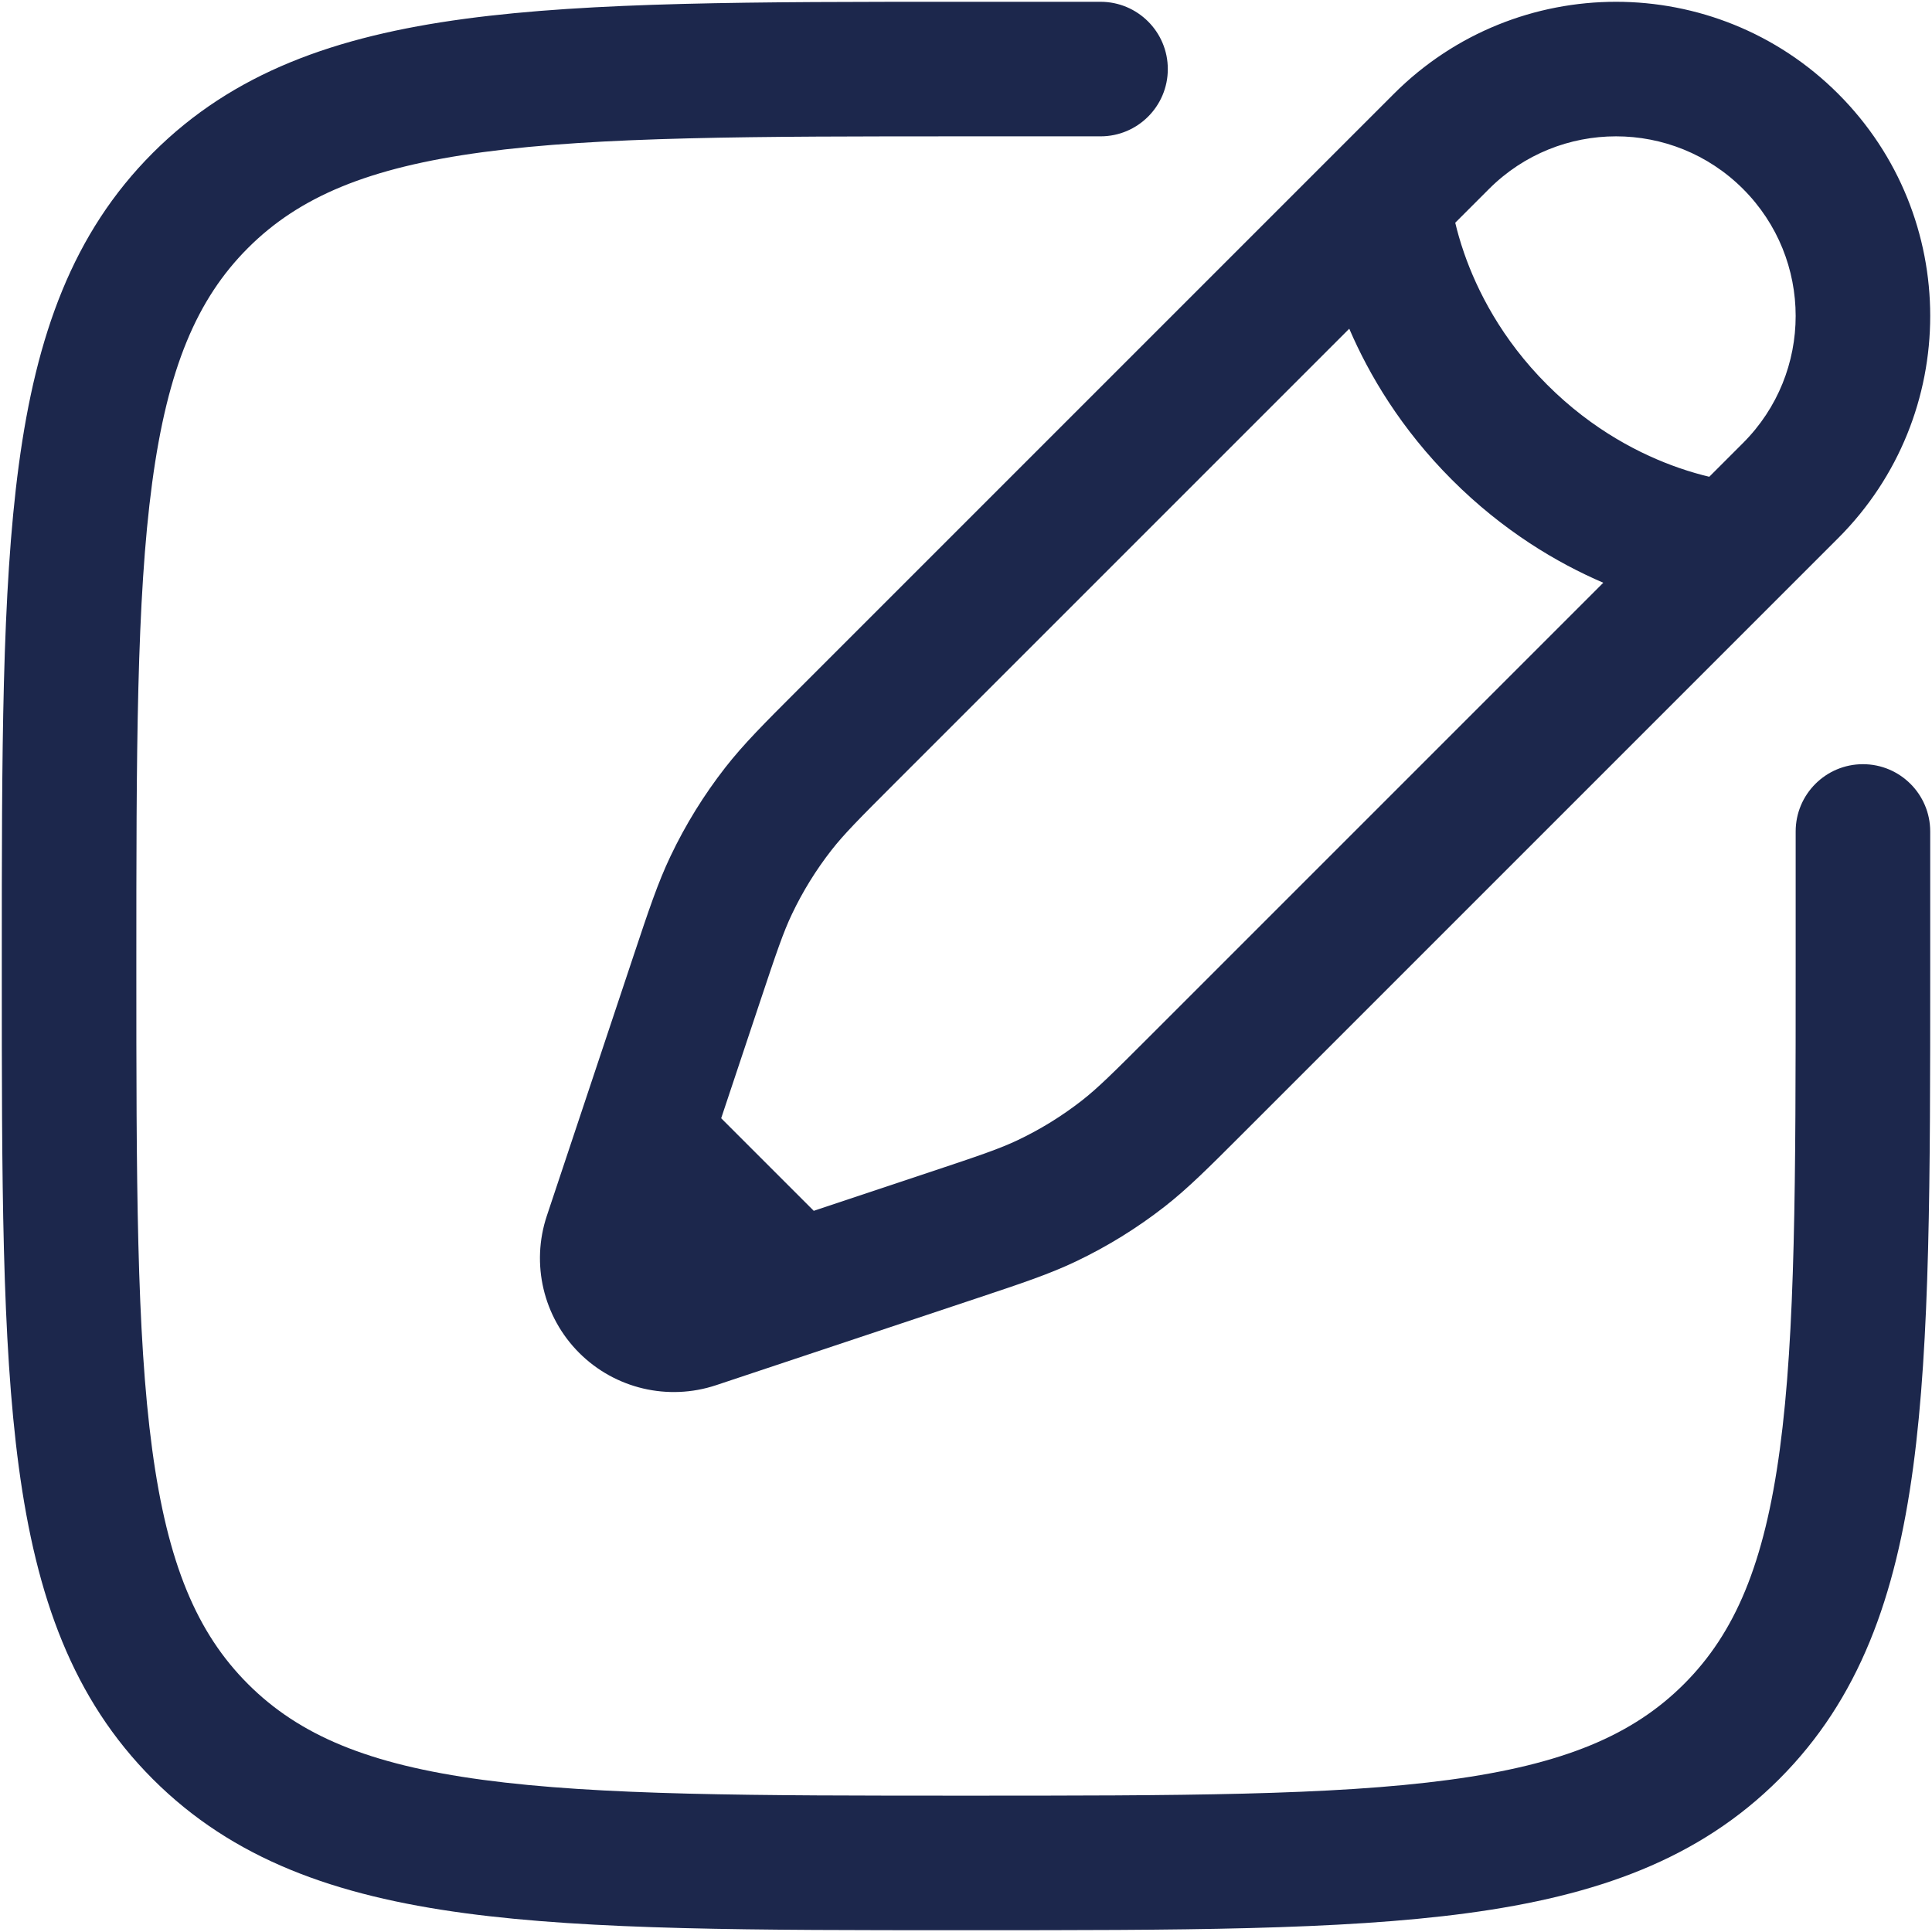 <!--
 ~ Copyright (c) 2025, WSO2 LLC. (https://www.wso2.com) All Rights Reserved.
 ~
 ~ WSO2 LLC. licenses this file to you under the Apache License,
 ~ Version 2.0 (the "License"); you may not use this file except
 ~ in compliance with the License.
 ~ You may obtain a copy of the License at
 ~
 ~     http://www.apache.org/licenses/LICENSE-2.0
 ~
 ~ Unless required by applicable law or agreed to in writing,
 ~ software distributed under the License is distributed on an
 ~ "AS IS" BASIS, WITHOUT WARRANTIES OR CONDITIONS OF ANY
 ~ KIND, either express or implied. See the License for the
 ~ specific language governing permissions and limitations
 ~ under the License.
-->

<svg width="718" height="718" viewBox="0 0 718 718" fill="none" xmlns="http://www.w3.org/2000/svg">
    <path
        d="M357.087 0.667H409C422.807 0.667 434 11.86 434 25.667C434 39.474 422.807 50.667 409 50.667H359C279.726 50.667 222.786 50.72 179.453 56.546C136.839 62.275 111.149 73.171 92.16 92.16C73.172 111.148 62.275 136.839 56.546 179.453C50.72 222.785 50.667 279.726 50.667 359C50.667 438.273 50.72 495.213 56.546 538.547C62.275 581.16 73.172 606.85 92.16 625.84C111.149 644.83 136.839 655.727 179.453 661.453C222.786 667.28 279.726 667.333 359 667.333C438.274 667.333 495.214 667.28 538.547 661.453C581.16 655.727 606.85 644.83 625.84 625.84C644.83 606.85 655.727 581.16 661.454 538.547C667.28 495.213 667.334 438.273 667.334 359V309C667.334 295.193 678.527 284 692.334 284C706.14 284 717.334 295.193 717.334 309V360.913C717.334 437.86 717.334 498.16 711.01 545.21C704.534 593.367 691.024 631.37 661.197 661.197C631.37 691.023 593.367 704.533 545.21 711.01C498.16 717.333 437.86 717.333 360.914 717.333H357.087C280.141 717.333 219.84 717.333 172.791 711.01C124.633 704.533 86.632 691.023 56.805 661.197C26.978 631.37 13.467 593.367 6.992 545.21C0.666 498.16 0.667 437.86 0.667 360.913V357.087C0.667 280.141 0.666 219.84 6.992 172.79C13.467 124.632 26.978 86.632 56.805 56.805C86.632 26.978 124.633 13.466 172.791 6.992C219.84 0.666 280.141 0.666 357.087 0.667ZM518.017 34.864C563.614 -10.732 637.54 -10.732 683.137 34.864C728.734 80.46 728.734 154.386 683.137 199.982L461.534 421.587C449.157 433.963 441.404 441.717 432.754 448.467C422.564 456.413 411.537 463.227 399.87 468.787C389.967 473.507 379.564 476.973 362.96 482.507L266.142 514.78C248.267 520.737 228.56 516.087 215.237 502.763C201.914 489.44 197.262 469.733 203.22 451.857L235.493 355.04C241.027 338.437 244.493 328.033 249.214 318.13C254.773 306.463 261.587 295.437 269.535 285.247C276.283 276.596 284.037 268.843 296.414 256.467L518.017 34.864ZM647.78 70.219C621.71 44.149 579.444 44.149 553.374 70.219L540.82 82.773C541.577 85.969 542.634 89.776 544.107 94.022C548.884 107.791 557.924 125.924 575 143C592.077 160.076 610.21 169.115 623.977 173.892C628.224 175.366 632.03 176.424 635.227 177.181L647.78 164.627C673.85 138.557 673.85 96.289 647.78 70.219ZM595.837 216.57C578.64 209.173 558.607 197.315 539.644 178.355C520.684 159.395 508.827 139.361 501.43 122.162L332.917 290.675C319.034 304.56 313.587 310.067 308.96 315.997C303.247 323.323 298.347 331.253 294.35 339.64C291.113 346.433 288.623 353.763 282.414 372.39L268.017 415.58L302.42 449.983L345.61 435.587C364.237 429.377 371.567 426.887 378.36 423.65C386.747 419.653 394.677 414.753 402.004 409.04C407.934 404.413 413.44 398.967 427.324 385.083L595.837 216.57Z"
        fill="#1C274C"
    />
</svg>
